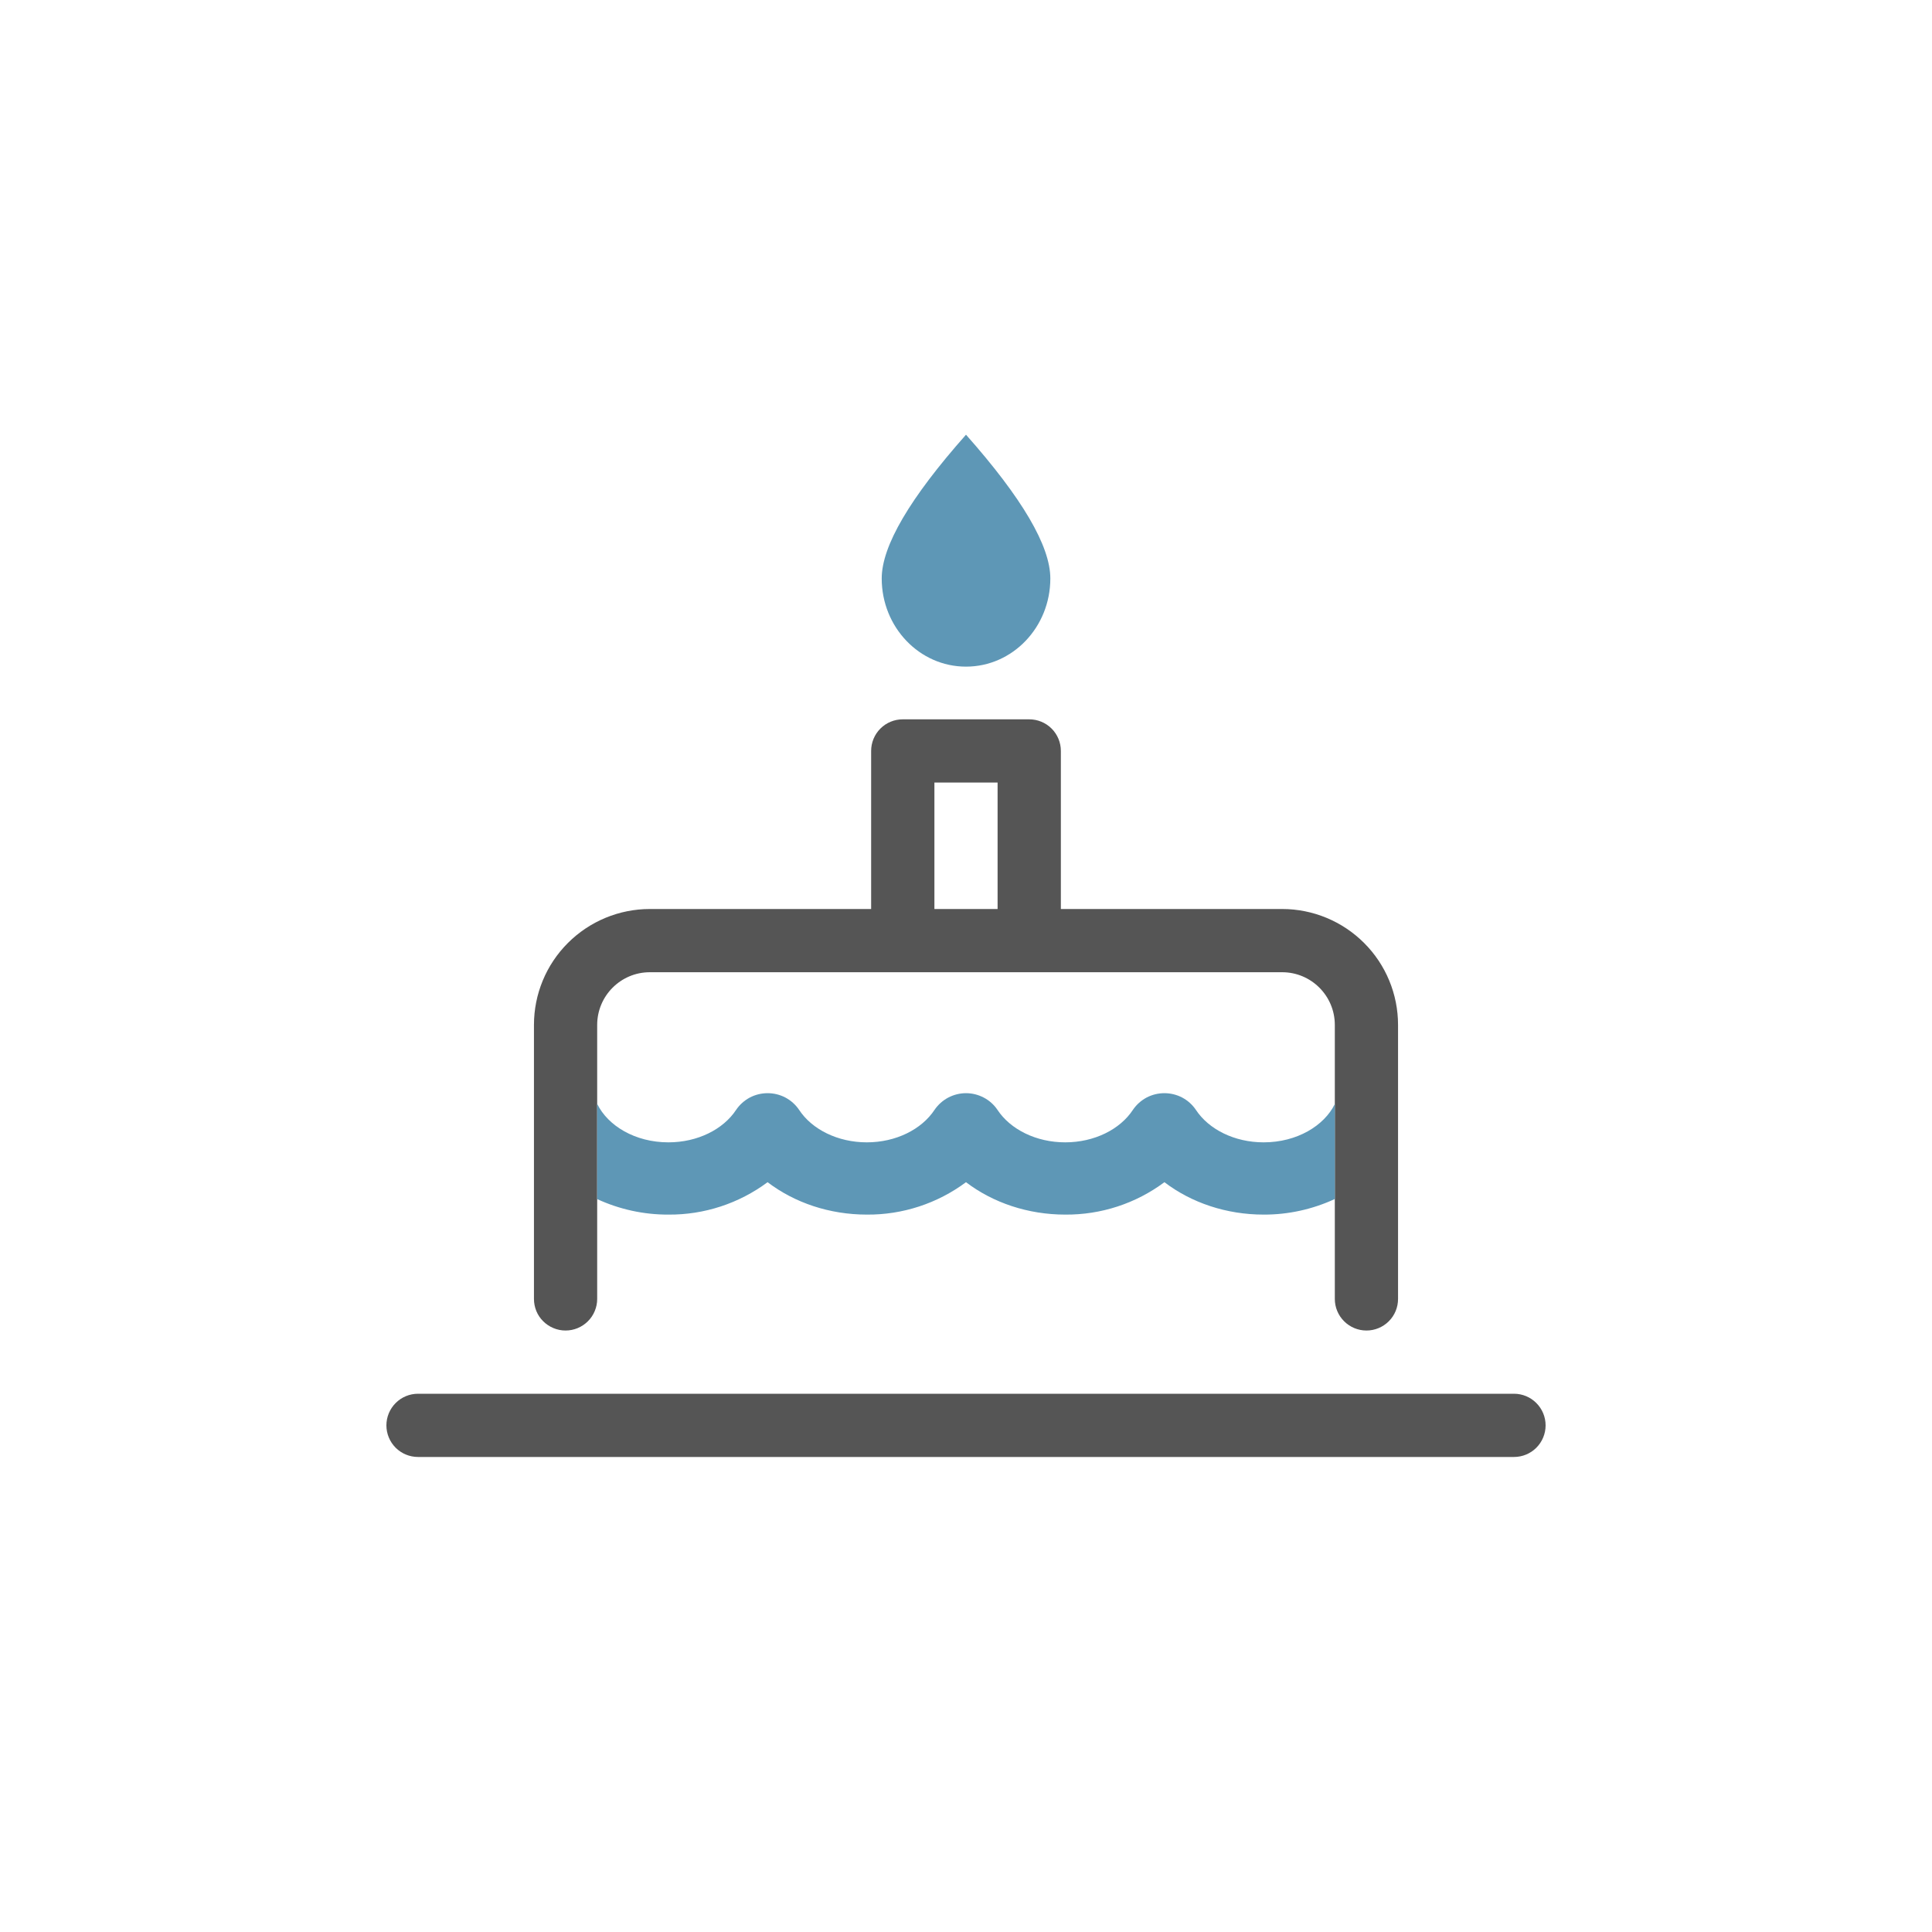 <svg width="40" height="40" viewBox="0 0 40 40" fill="none" xmlns="http://www.w3.org/2000/svg">
<path d="M18.036 18.82V15.547C18.036 15.373 18.105 15.207 18.228 15.084C18.351 14.961 18.517 14.893 18.691 14.893H21.309C21.483 14.893 21.649 14.961 21.772 15.084C21.895 15.207 21.964 15.373 21.964 15.547V18.82H26.546C27.182 18.82 27.792 19.073 28.242 19.523C28.693 19.973 28.945 20.583 28.945 21.22V26.893C28.945 27.066 28.877 27.233 28.754 27.355C28.631 27.478 28.465 27.547 28.291 27.547C28.117 27.547 27.951 27.478 27.828 27.355C27.705 27.233 27.636 27.066 27.636 26.893V21.22C27.636 20.618 27.148 20.129 26.546 20.129H13.454C12.852 20.129 12.364 20.618 12.364 21.22V26.893C12.364 26.979 12.347 27.064 12.314 27.143C12.281 27.223 12.233 27.295 12.172 27.355C12.111 27.416 12.039 27.464 11.96 27.497C11.88 27.53 11.795 27.547 11.709 27.547C11.623 27.547 11.538 27.53 11.459 27.497C11.379 27.464 11.307 27.416 11.246 27.355C11.185 27.295 11.137 27.223 11.104 27.143C11.072 27.064 11.055 26.979 11.055 26.893V21.22C11.055 20.583 11.307 19.973 11.758 19.523C12.208 19.073 12.818 18.82 13.454 18.82H18.036ZM19.346 18.82H20.654V16.202H19.346V18.82ZM8.655 30.165C8.481 30.165 8.314 30.096 8.192 29.974C8.069 29.851 8 29.684 8 29.511C8 29.337 8.069 29.171 8.192 29.048C8.314 28.925 8.481 28.856 8.655 28.856H31.346C31.519 28.856 31.686 28.925 31.808 29.048C31.931 29.171 32 29.337 32 29.511C32 29.684 31.931 29.851 31.808 29.974C31.686 30.096 31.519 30.165 31.346 30.165H8.655Z" fill="#555555"/>
<path d="M27.637 24.824C27.174 25.038 26.671 25.149 26.162 25.147C25.393 25.147 24.668 24.903 24.108 24.476C23.515 24.918 22.793 25.153 22.054 25.147C21.286 25.147 20.56 24.903 20 24.476C19.407 24.917 18.686 25.153 17.947 25.147C17.177 25.147 16.452 24.903 15.892 24.476C15.299 24.917 14.578 25.153 13.839 25.147C13.329 25.149 12.826 25.039 12.364 24.826V22.854C12.585 23.308 13.149 23.651 13.839 23.651C14.443 23.651 14.974 23.382 15.24 22.979C15.312 22.872 15.41 22.785 15.523 22.724C15.637 22.664 15.764 22.633 15.893 22.633C16.021 22.633 16.148 22.664 16.262 22.724C16.376 22.785 16.473 22.872 16.545 22.979C16.81 23.382 17.343 23.651 17.947 23.651C18.55 23.651 19.081 23.382 19.348 22.979C19.421 22.872 19.518 22.785 19.631 22.725C19.745 22.665 19.872 22.633 20 22.633C20.129 22.633 20.255 22.665 20.369 22.725C20.483 22.785 20.58 22.872 20.652 22.979C20.918 23.382 21.451 23.651 22.054 23.651C22.658 23.651 23.19 23.382 23.455 22.979C23.527 22.872 23.625 22.785 23.738 22.724C23.852 22.664 23.979 22.633 24.108 22.633C24.236 22.633 24.363 22.664 24.477 22.724C24.591 22.785 24.688 22.872 24.76 22.979C25.026 23.382 25.558 23.651 26.162 23.651C26.851 23.651 27.416 23.308 27.637 22.856V24.825V24.824ZM20 13.802C19.036 13.802 18.255 12.985 18.255 11.976C18.255 11.304 18.837 10.312 20 9C21.163 10.312 21.746 11.304 21.746 11.976C21.746 12.985 20.965 13.802 20 13.802Z" fill="#5E97B6"/>
</svg>
